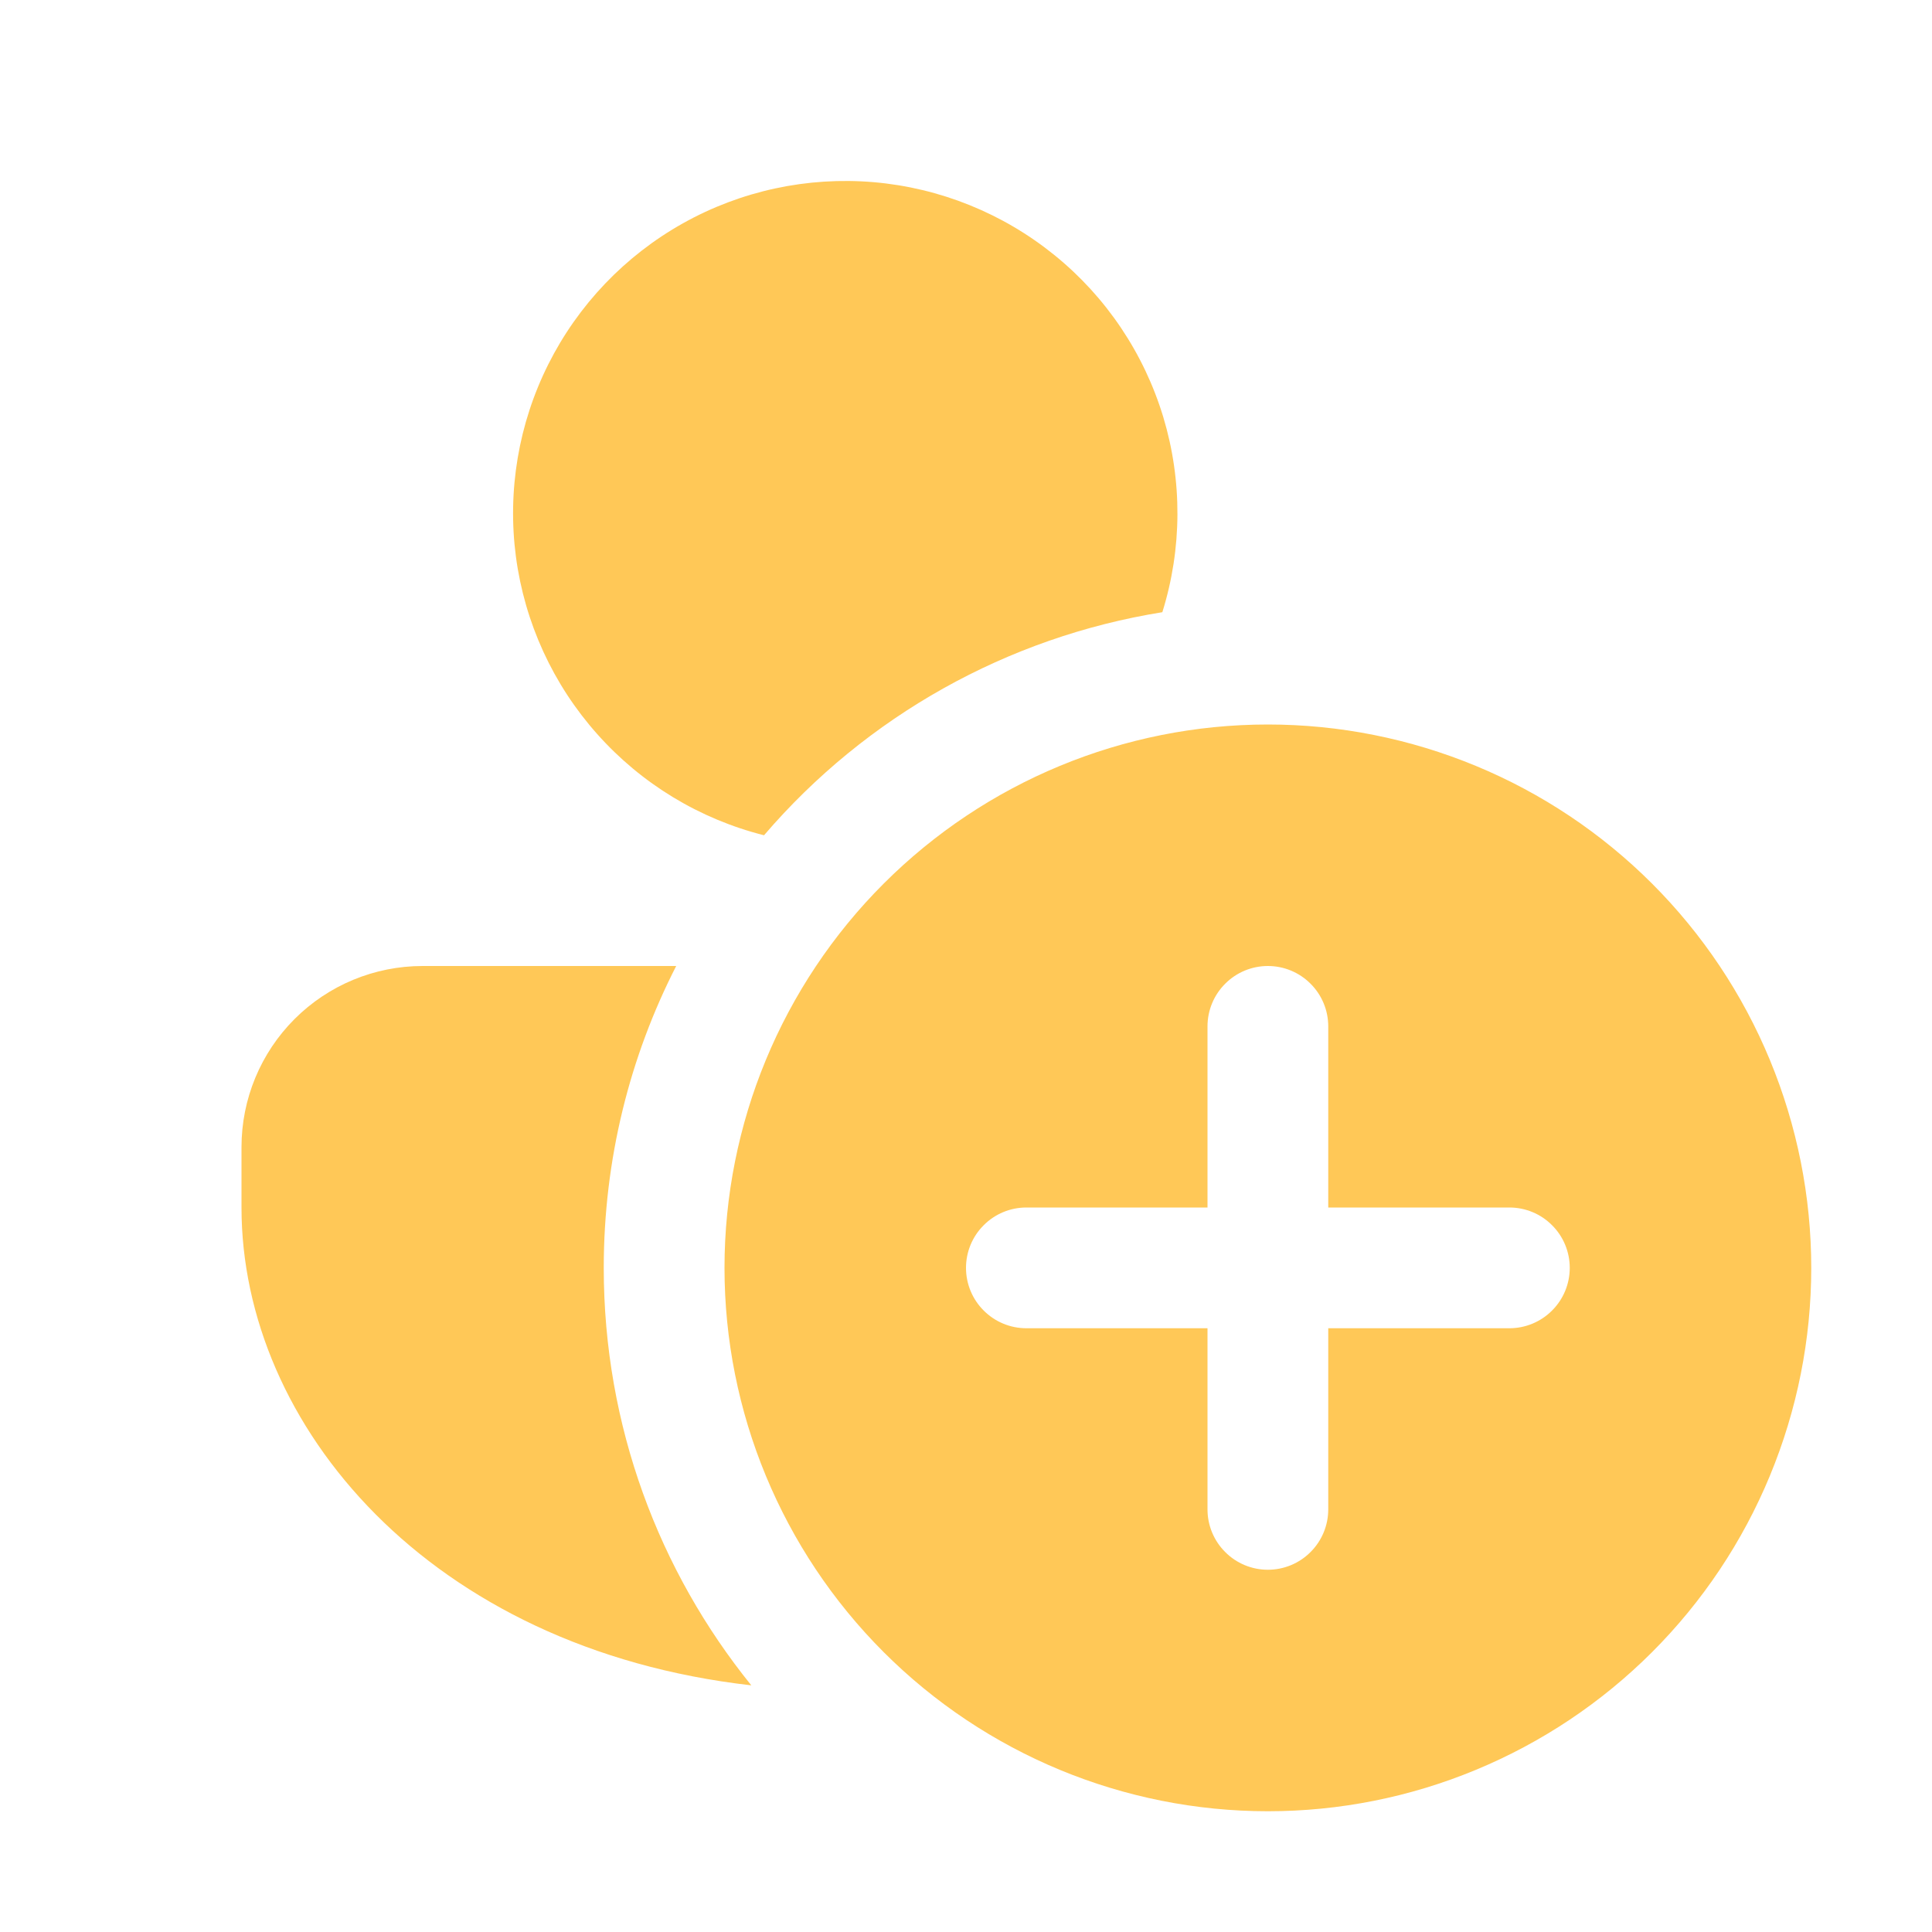 <svg width="24" height="24" viewBox="0 0 24 24" fill="none" xmlns="http://www.w3.org/2000/svg">
<g id="fluent:person-add-16-filled">
<path id="Vector" d="M14.439 7.605C12.514 7.914 10.76 8.896 9.491 10.376C8.69 10.174 7.968 9.736 7.419 9.119C6.869 8.502 6.518 7.735 6.409 6.916C6.301 6.097 6.441 5.265 6.811 4.526C7.181 3.788 7.764 3.177 8.484 2.774C9.205 2.37 10.03 2.193 10.853 2.263C11.676 2.334 12.459 2.65 13.1 3.17C13.742 3.69 14.212 4.391 14.451 5.182C14.689 5.973 14.685 6.817 14.439 7.605ZM8.4 12C7.824 13.125 7.5 14.4 7.5 15.75C7.5 17.715 8.187 19.518 9.333 20.936C5.332 20.48 3 17.705 3 15V14.25C3 13.653 3.237 13.081 3.659 12.659C4.081 12.237 4.653 12 5.25 12H8.4ZM15.75 22.5C16.636 22.5 17.514 22.326 18.333 21.986C19.152 21.647 19.896 21.15 20.523 20.523C21.15 19.896 21.647 19.152 21.986 18.333C22.325 17.514 22.5 16.637 22.5 15.75C22.5 14.864 22.325 13.986 21.986 13.167C21.647 12.348 21.15 11.604 20.523 10.977C19.896 10.35 19.152 9.853 18.333 9.514C17.514 9.175 16.636 9 15.75 9C13.96 9 12.243 9.711 10.977 10.977C9.711 12.243 9 13.96 9 15.75C9 17.54 9.711 19.257 10.977 20.523C12.243 21.789 13.96 22.5 15.75 22.5ZM15.75 12C15.949 12 16.14 12.079 16.28 12.22C16.421 12.36 16.5 12.551 16.5 12.75V15H18.75C18.949 15 19.14 15.079 19.28 15.22C19.421 15.36 19.5 15.551 19.5 15.75C19.5 15.949 19.421 16.14 19.28 16.28C19.14 16.421 18.949 16.5 18.75 16.5H16.5V18.75C16.5 18.949 16.421 19.14 16.28 19.28C16.14 19.421 15.949 19.5 15.75 19.5C15.551 19.5 15.36 19.421 15.22 19.28C15.079 19.14 15 18.949 15 18.75V16.5H12.75C12.551 16.5 12.36 16.421 12.22 16.28C12.079 16.14 12 15.949 12 15.75C12 15.551 12.079 15.36 12.22 15.22C12.36 15.079 12.551 15 12.75 15H15V12.75C15 12.551 15.079 12.36 15.22 12.22C15.36 12.079 15.551 12 15.75 12Z" fill="#FFC857"/>
</g>
</svg>
